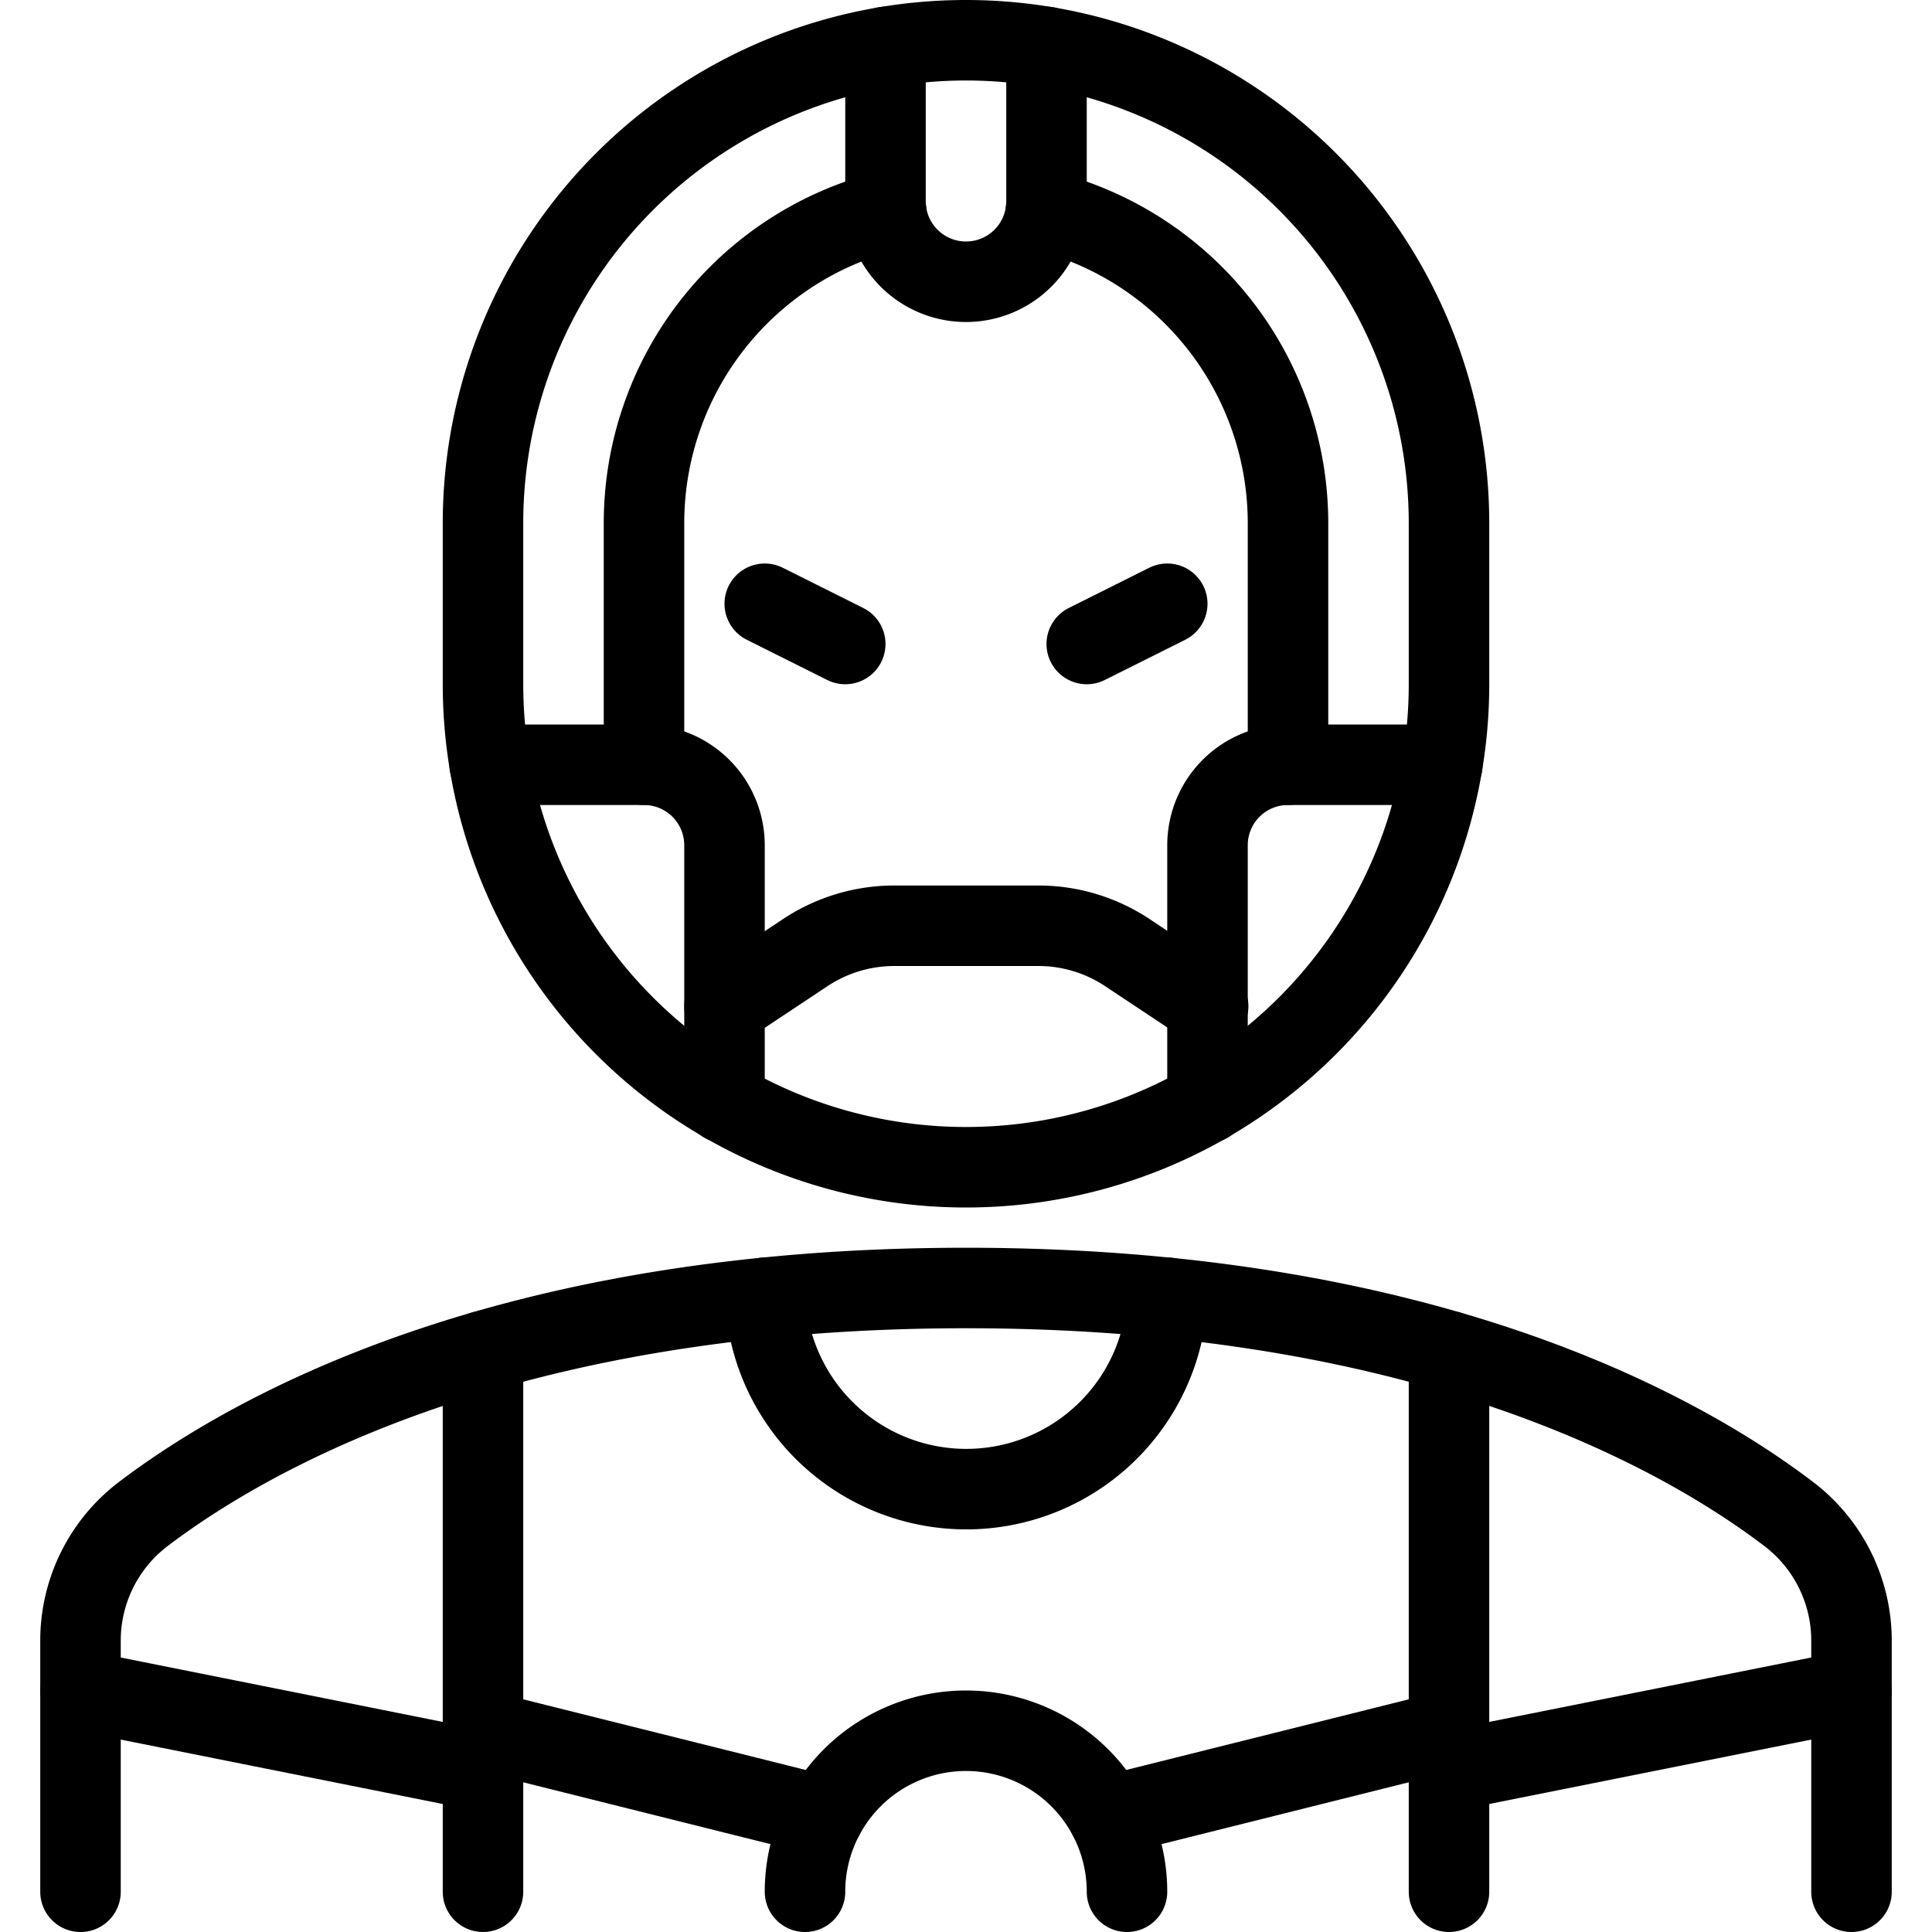 <svg id="Light" xmlns="http://www.w3.org/2000/svg" viewBox="0 0 24 24"><defs><style>.cls-1{fill:none;stroke:currentColor;stroke-linecap:round;stroke-linejoin:round;}</style></defs><title>famous-character-1</title><path class="cls-1" d="M23,23.5V20.394a1.976,1.976,0,0,0-.77-1.579C20.9,17.8,17.73,16,12,16S3.105,17.8,1.77,18.815A1.976,1.976,0,0,0,1,20.394V23.5"/><path class="cls-1" d="M18,6.5a6,6,0,0,0-12,0v2a6,6,0,0,0,12,0Z"/><line class="cls-1" x1="9.5" y1="7.5" x2="10.5" y2="8"/><line class="cls-1" x1="13.5" y1="8" x2="14.5" y2="7.5"/><path class="cls-1" d="M9,12.5l1-.664a2,2,0,0,1,1.11-.336h1.788a2,2,0,0,1,1.11.336l1,.664"/><path class="cls-1" d="M10,23.5a2,2,0,0,1,4,0"/><line class="cls-1" x1="1" y1="21" x2="6" y2="22"/><line class="cls-1" x1="6" y1="16.785" x2="6" y2="23.5"/><line class="cls-1" x1="23" y1="21" x2="18" y2="22"/><line class="cls-1" x1="18" y1="16.785" x2="18" y2="23.5"/><line class="cls-1" x1="6" y1="21.5" x2="10.235" y2="22.559"/><path class="cls-1" d="M14.5,16.121a2.5,2.5,0,0,1-4.994,0"/><line class="cls-1" x1="13.765" y1="22.559" x2="18" y2="21.5"/><path class="cls-1" d="M6.083,9.5H8a1,1,0,0,1,1,1v3.2"/><path class="cls-1" d="M13,.583V2.5a1,1,0,0,1-2,0V.583"/><path class="cls-1" d="M8,9.5v-3a4,4,0,0,1,3.008-3.876"/><path class="cls-1" d="M12.992,2.624A4,4,0,0,1,16,6.5v3"/><path class="cls-1" d="M17.917,9.5H16a1,1,0,0,0-1,1v3.2"/></svg>